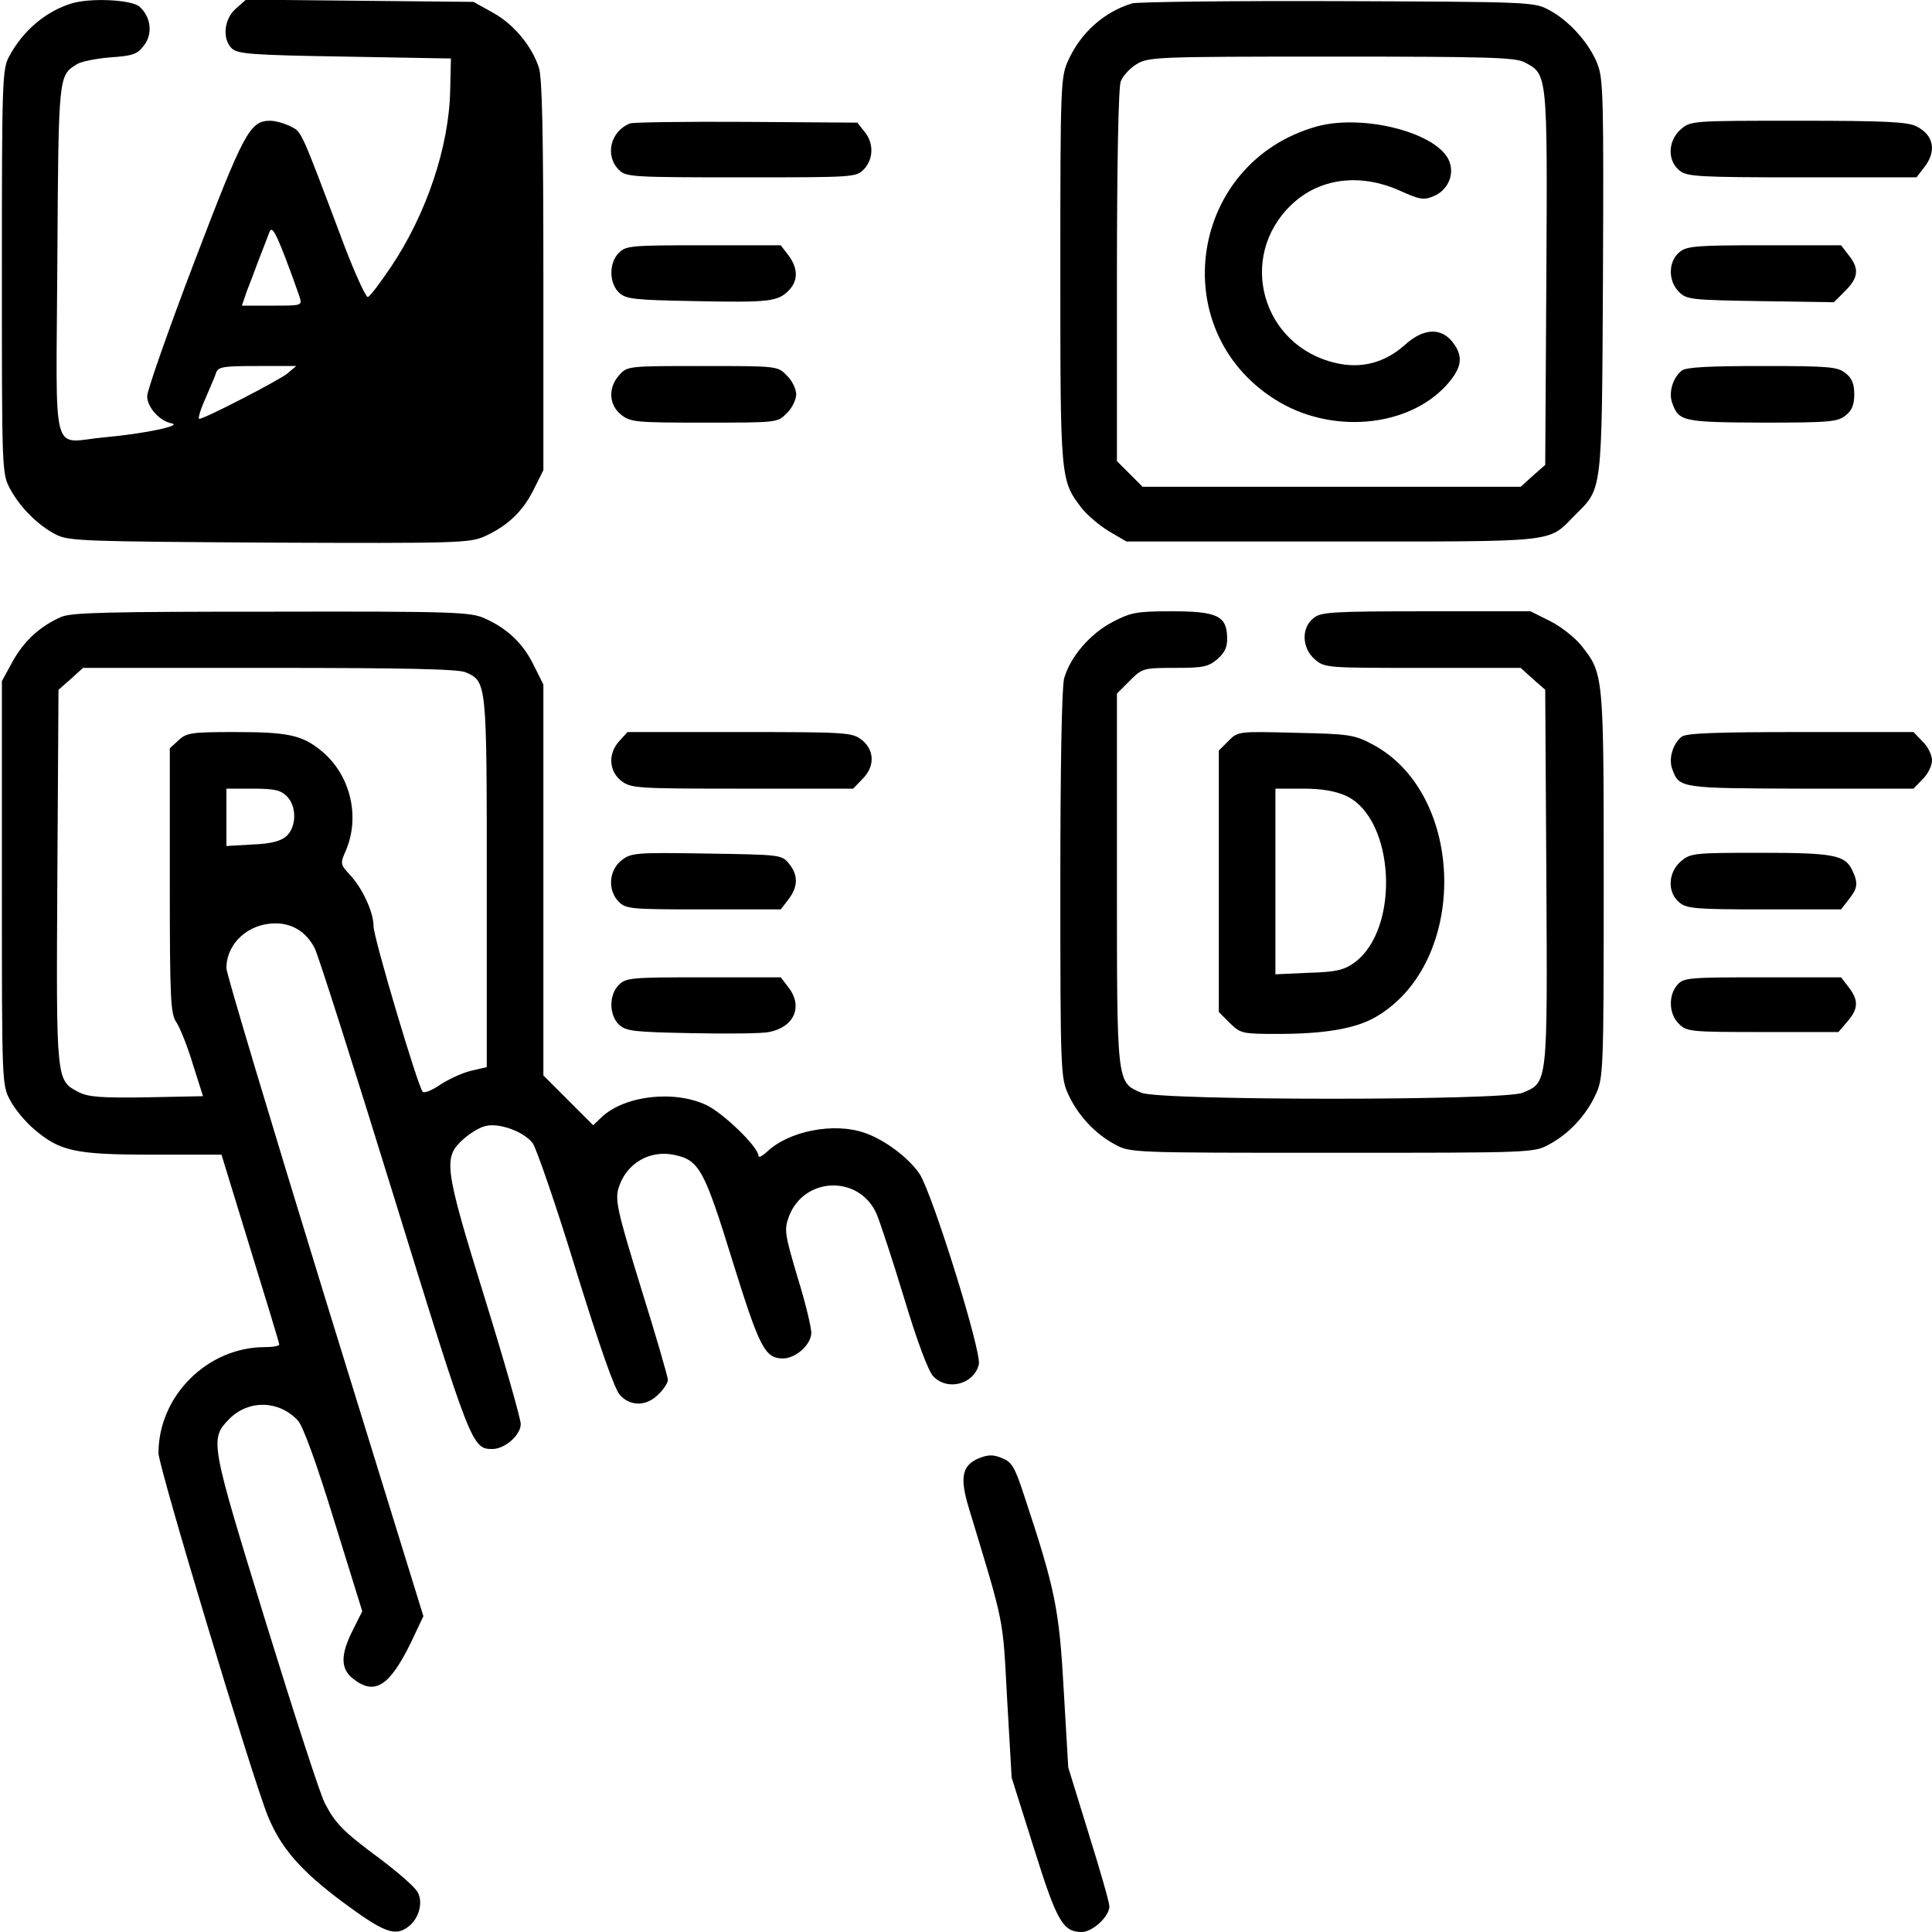 <?xml version="1.0" standalone="no"?>
<!DOCTYPE svg PUBLIC "-//W3C//DTD SVG 20010904//EN"
 "http://www.w3.org/TR/2001/REC-SVG-20010904/DTD/svg10.dtd">
<svg version="1.0" xmlns="http://www.w3.org/2000/svg"
 width="512pt" height="512pt" viewBox="0 0 512 512"
 preserveAspectRatio="xMidYMid meet">

<g transform="translate(0,512) scale(0.1,-0.1)"
fill="#000000" stroke="none">
<path d="M190 5111 c-69 -21 -130 -73 -166 -141 -18 -33 -19 -67 -19 -570 0
-530 0 -535 22 -576 27 -50 75 -97 122 -121 33 -17 79 -18 564 -21 497 -2 530
-1 570 16 62 28 102 66 131 124 l26 52 0 516 c0 365 -3 527 -12 551 -19 58
-67 115 -121 145 l-52 29 -301 3 -302 3 -26 -23 c-32 -27 -38 -80 -12 -106 15
-15 52 -18 299 -22 l282 -5 -2 -85 c-3 -149 -63 -327 -156 -466 -29 -43 -56
-79 -62 -81 -5 -2 -34 61 -64 140 -116 308 -111 297 -141 312 -16 8 -40 15
-54 15 -54 0 -70 -31 -201 -374 -69 -181 -125 -341 -125 -356 0 -29 33 -66 65
-72 30 -6 -76 -28 -179 -37 -143 -13 -127 -71 -124 468 3 496 3 490 52 521 11
7 51 15 89 18 58 4 71 8 88 31 25 31 19 77 -12 104 -23 18 -129 23 -179 8z
m604 -778 c7 -23 6 -23 -73 -23 l-80 0 13 38 c8 20 23 60 33 87 11 28 23 59
27 70 6 16 15 2 41 -65 18 -47 35 -95 39 -107z m-34 -204 c-25 -19 -218 -119
-232 -119 -4 0 3 24 16 53 12 28 26 60 29 70 6 15 20 17 109 17 l103 0 -25
-21z"/>
<path d="M3000 5111 c-75 -23 -136 -78 -169 -151 -20 -43 -21 -64 -21 -556 0
-555 0 -556 56 -630 15 -19 48 -47 73 -62 l46 -27 545 0 c606 0 571 -4 643 69
74 74 72 51 75 631 2 466 1 525 -14 564 -21 55 -75 116 -128 144 -40 22 -48
22 -561 24 -286 1 -531 -2 -545 -6z m1040 -156 c61 -32 61 -26 58 -571 l-3
-496 -33 -29 -32 -29 -501 0 -501 0 -34 34 -34 34 0 490 c0 295 4 501 10 516
5 14 24 35 42 46 32 19 51 20 516 20 412 0 487 -2 512 -15z"/>
<path d="M3490 4785 c-337 -94 -405 -537 -112 -723 147 -94 353 -76 456 38 41
46 45 76 15 114 -31 39 -78 36 -127 -9 -52 -46 -114 -63 -182 -47 -196 45
-262 281 -118 419 74 71 181 85 287 38 53 -24 64 -26 90 -15 37 15 56 56 42
92 -28 75 -226 127 -351 93z"/>
<path d="M1670 4793 c-52 -20 -68 -85 -30 -123 19 -19 33 -20 325 -20 300 0
304 0 325 22 25 27 26 69 1 99 l-19 24 -294 2 c-161 1 -300 -1 -308 -4z"/>
<path d="M4454 4777 c-34 -30 -36 -83 -3 -109 19 -16 50 -18 324 -18 l304 0
20 26 c34 43 26 86 -20 109 -23 12 -82 15 -313 15 -284 0 -285 0 -312 -23z"/>
<path d="M1640 4450 c-27 -27 -26 -81 1 -106 19 -17 41 -19 202 -22 197 -4
218 -1 247 28 26 26 25 60 -1 94 l-20 26 -205 0 c-191 0 -205 -1 -224 -20z"/>
<path d="M4451 4452 c-30 -24 -31 -76 -2 -105 20 -21 32 -22 216 -25 l195 -3
30 30 c35 35 38 59 9 95 l-20 26 -204 0 c-179 0 -205 -2 -224 -18z"/>
<path d="M1642 4127 c-31 -33 -29 -80 4 -106 25 -20 40 -21 221 -21 193 0 194
0 218 25 14 13 25 36 25 50 0 14 -11 37 -25 50 -24 25 -25 25 -223 25 -195 0
-199 0 -220 -23z"/>
<path d="M4457 4138 c-24 -19 -36 -59 -25 -87 17 -48 30 -50 239 -51 178 0
199 2 220 19 17 13 23 29 23 56 0 27 -6 43 -23 56 -21 17 -43 19 -220 19 -142
0 -202 -3 -214 -12z"/>
<path d="M162 3485 c-55 -24 -98 -63 -128 -117 l-29 -53 0 -535 c0 -533 0
-535 22 -576 12 -23 41 -58 64 -77 68 -58 108 -67 314 -67 l182 0 76 -248 c42
-136 77 -251 77 -255 0 -4 -17 -7 -38 -7 -152 0 -282 -129 -282 -281 0 -36
249 -862 290 -962 34 -84 88 -146 200 -229 107 -79 137 -91 172 -64 28 21 40
64 25 91 -6 13 -52 53 -100 89 -97 72 -118 93 -146 147 -11 19 -81 235 -156
478 -149 484 -150 487 -96 542 51 50 130 48 180 -5 14 -15 49 -111 96 -264
l75 -242 -25 -50 c-33 -65 -33 -103 1 -129 57 -45 96 -20 153 96 l33 70 -261
845 c-143 465 -261 858 -261 872 0 66 58 119 130 119 45 0 82 -23 104 -66 9
-17 104 -315 211 -662 203 -657 206 -665 260 -665 33 0 75 37 75 66 0 14 -43
165 -96 336 -108 349 -110 371 -55 420 17 15 43 31 58 34 36 9 102 -15 125
-46 10 -15 62 -165 114 -335 62 -200 103 -318 117 -332 28 -31 71 -30 102 2
14 13 25 31 25 38 0 8 -32 118 -71 243 -63 204 -69 233 -60 265 20 66 83 103
150 88 64 -14 78 -40 152 -280 72 -231 86 -259 134 -259 34 0 75 37 75 68 0
15 -16 82 -37 149 -34 115 -35 124 -22 160 41 106 187 109 232 6 9 -21 42
-121 73 -223 33 -110 64 -194 77 -207 37 -40 108 -22 121 31 8 33 -123 453
-157 505 -29 43 -93 91 -146 109 -81 28 -200 5 -258 -50 -13 -12 -23 -17 -23
-11 0 23 -92 112 -137 134 -86 41 -218 26 -279 -32 l-22 -21 -66 66 -66 66 0
518 0 518 -26 52 c-28 57 -69 96 -129 123 -37 17 -78 19 -565 18 -430 0 -531
-2 -558 -14z m1073 -147 c55 -25 55 -26 55 -556 l0 -490 -43 -10 c-24 -6 -60
-23 -81 -37 -22 -15 -42 -23 -46 -18 -13 15 -130 408 -130 438 0 38 -30 102
-63 137 -25 27 -26 29 -10 65 38 90 11 200 -64 262 -52 43 -88 51 -232 51
-114 0 -127 -2 -148 -22 l-23 -21 0 -352 c0 -318 2 -353 18 -375 9 -14 29 -63
43 -110 l27 -85 -149 -3 c-119 -2 -155 1 -179 13 -62 32 -61 25 -58 571 l3
496 33 29 32 29 495 0 c362 0 501 -3 520 -12z m-475 -328 c27 -27 26 -81 -1
-106 -15 -13 -40 -20 -90 -22 l-69 -4 0 76 0 76 70 0 c57 0 74 -4 90 -20z"/>
<path d="M2949 3472 c-60 -31 -113 -93 -129 -150 -6 -23 -10 -226 -10 -547 0
-491 1 -512 21 -555 25 -55 71 -105 124 -133 40 -22 46 -22 575 -22 529 0 535
0 575 22 53 28 99 78 124 133 20 43 21 64 21 556 0 561 0 558 -60 634 -17 21
-54 50 -82 64 l-52 26 -277 0 c-249 0 -279 -2 -298 -18 -33 -26 -31 -79 3
-109 27 -23 29 -23 286 -23 l260 0 32 -29 33 -29 3 -496 c3 -552 4 -544 -63
-572 -51 -21 -959 -21 -1010 0 -66 28 -65 21 -65 567 l0 491 34 34 c33 33 36
34 119 34 76 0 89 3 113 23 20 18 27 32 26 58 -1 57 -27 69 -147 69 -93 0
-108 -3 -156 -28z"/>
<path d="M1642 3157 c-31 -33 -29 -80 4 -106 26 -20 38 -21 321 -21 l294 0 24
25 c34 33 33 77 -1 104 -26 20 -38 21 -324 21 l-297 0 -21 -23z"/>
<path d="M3255 3156 l-25 -25 0 -346 0 -347 29 -29 c29 -28 32 -29 128 -29
123 0 206 14 259 45 247 143 240 592 -10 723 -47 25 -62 27 -203 30 -152 4
-152 4 -178 -22z m312 -145 c130 -60 145 -354 21 -443 -27 -19 -48 -24 -120
-26 l-88 -4 0 246 0 246 73 0 c49 0 85 -6 114 -19z"/>
<path d="M4457 3168 c-24 -19 -36 -59 -25 -87 18 -50 23 -50 341 -51 l298 0
24 25 c14 13 25 36 25 50 0 14 -11 37 -25 50 l-24 25 -299 0 c-223 0 -302 -3
-315 -12z"/>
<path d="M1647 2840 c-34 -27 -37 -80 -7 -110 19 -19 33 -20 224 -20 l205 0
20 26 c26 33 27 65 2 95 -19 24 -23 24 -218 27 -190 3 -200 2 -226 -18z"/>
<path d="M4454 2837 c-34 -30 -36 -83 -3 -109 19 -16 45 -18 224 -18 l204 0
20 26 c24 30 26 43 10 77 -19 41 -48 47 -244 47 -178 0 -185 -1 -211 -23z"/>
<path d="M1640 2510 c-27 -27 -26 -81 1 -106 19 -17 41 -19 192 -22 94 -2 187
-1 205 3 67 13 91 68 51 119 l-20 26 -205 0 c-191 0 -205 -1 -224 -20z"/>
<path d="M4446 2511 c-25 -27 -24 -78 3 -104 21 -21 29 -22 222 -22 l201 0 24
28 c29 34 30 56 3 91 l-20 26 -208 0 c-192 0 -209 -1 -225 -19z"/>
<path d="M2593 1255 c-44 -19 -50 -51 -25 -133 95 -314 89 -283 101 -505 l12
-208 59 -187 c61 -195 77 -222 127 -222 28 0 73 41 73 68 0 10 -25 97 -55 193
l-54 175 -12 205 c-12 215 -22 266 -106 519 -24 73 -32 86 -58 96 -24 10 -37
9 -62 -1z"/>
</g>
</svg>
